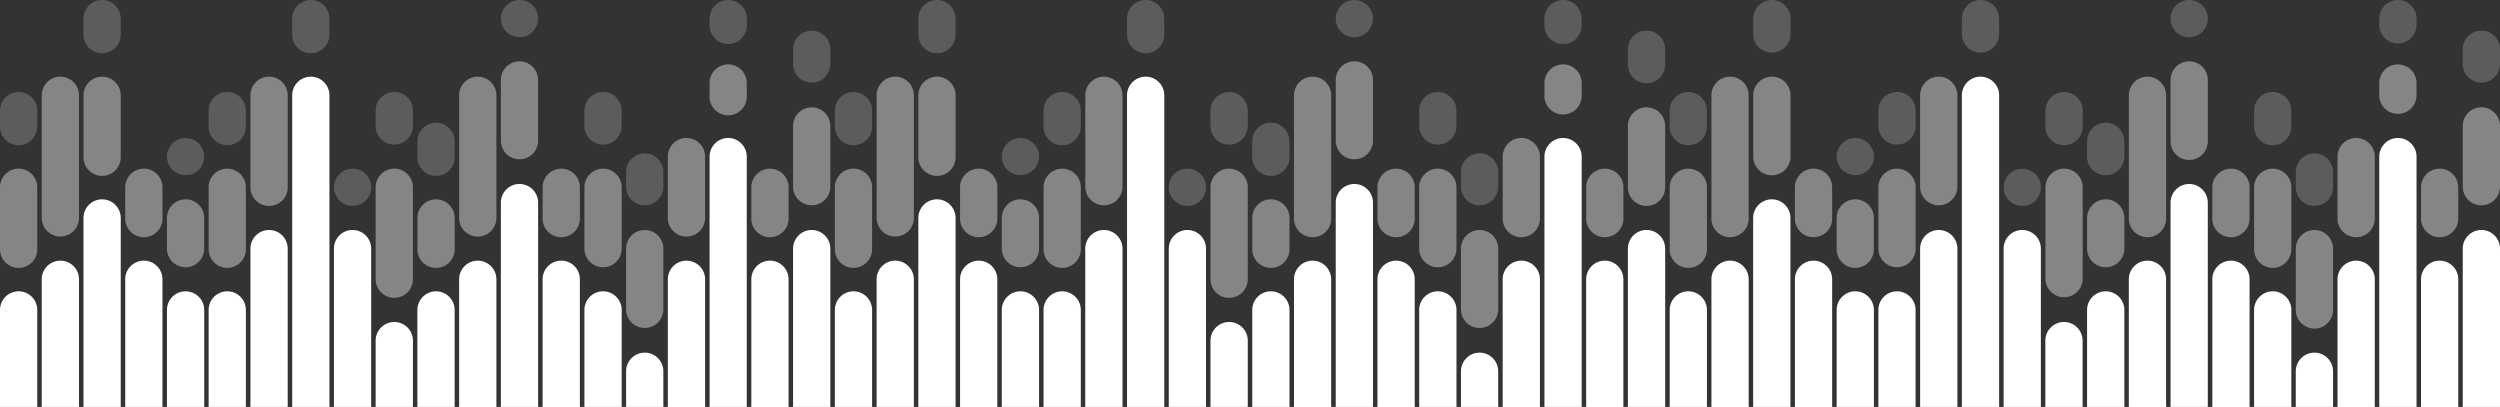 <svg xmlns="http://www.w3.org/2000/svg" viewBox="0 0 1155 188" preserveAspectRatio="xMidYMin slice" fill="white"><rect x="0" y="0" width="1155" height="188" fill="#333333" stroke="none"/><defs><style>.a{opacity:.4}.b{opacity:.2}</style></defs><path d="M8.61 134.59A8.62 8.62 0 0 0 0 143.2V188h17.21v-44.8a8.61 8.61 0 0 0-8.6-8.61z"></path><path d="M8.61 77.92A8.62 8.62 0 0 0 0 86.53v28.33a8.61 8.61 0 1 0 17.21 0V86.53a8.61 8.61 0 0 0-8.6-8.61z" class="a"></path><path d="M8.61 42.5A8.62 8.62 0 0 0 0 51.11v7.08a8.61 8.61 0 1 0 17.21 0v-7.08a8.61 8.61 0 0 0-8.6-8.61z" class="b"></path><path d="M27.89 120.42a8.62 8.62 0 0 0-8.61 8.58v59H36.5v-59a8.62 8.62 0 0 0-8.61-8.58z"></path><path d="M27.89 35.42A8.61 8.61 0 0 0 19.28 44v56.67a8.61 8.61 0 1 0 17.22 0V44a8.61 8.61 0 0 0-8.61-8.58z" class="a"></path><path d="M47.17 92.09a8.61 8.61 0 0 0-8.6 8.6V188h17.21v-87.31a8.61 8.61 0 0 0-8.61-8.6z"></path><path d="M47.17 35.42a8.61 8.61 0 0 0-8.6 8.6v28.34a8.61 8.61 0 1 0 17.21 0V44a8.61 8.61 0 0 0-8.61-8.58z" class="a"></path><path d="M47.17 0a8.61 8.61 0 0 0-8.6 8.61v7.08a8.61 8.61 0 1 0 17.21 0V8.61A8.62 8.62 0 0 0 47.17 0z" class="b"></path><path d="M66.46 120.42a8.62 8.62 0 0 0-8.61 8.58v59h17.21v-59a8.61 8.61 0 0 0-8.6-8.58z"></path><path d="M66.46 77.92a8.62 8.62 0 0 0-8.61 8.61v14.16a8.61 8.61 0 1 0 17.21 0V86.53a8.61 8.61 0 0 0-8.6-8.61z" class="a"></path><path d="M85.74 134.59a8.62 8.62 0 0 0-8.61 8.61V188h17.22v-44.8a8.62 8.62 0 0 0-8.61-8.61z"></path><path d="M85.74 92.09a8.62 8.62 0 0 0-8.61 8.6v14.17a8.61 8.61 0 0 0 17.22 0v-14.17a8.61 8.61 0 0 0-8.61-8.6z" class="a"></path><path d="M93.69 69.08a8 8 0 0 0-.79-1.5 9 9 0 0 0-1.07-1.31 9.7 9.7 0 0 0-1.31-1.07 9.59 9.59 0 0 0-1.52-.8 8 8 0 0 0-1.58-.47 8.4 8.4 0 0 0-3.35 0 8.89 8.89 0 0 0-1.67.5 10 10 0 0 0-1.4.77 9 9 0 0 0-1.3 1.07 8.39 8.39 0 0 0-1.07 1.31 8.12 8.12 0 0 0-.82 1.42 8.38 8.38 0 0 0-.51 1.66 8.21 8.21 0 0 0-.17 1.66 8.63 8.63 0 0 0 2.53 6.08 9.57 9.57 0 0 0 1.25 1h.06a8.1 8.1 0 0 0 1.44.77 7.79 7.79 0 0 0 1.61.5 8.12 8.12 0 0 0 1.73.18 7.45 7.45 0 0 0 1.64-.17 7.29 7.29 0 0 0 1.61-.37 8.67 8.67 0 0 0 1.56-.82 10.46 10.46 0 0 0 1.26-1 8.68 8.68 0 0 0 2.52-6.08 9.51 9.51 0 0 0-.17-1.73 9.1 9.1 0 0 0-.48-1.6z" class="b"></path><path d="M105 134.59a8.62 8.62 0 0 0-8.61 8.61V188h17.21v-44.8a8.61 8.61 0 0 0-8.6-8.61z"></path><path d="M105 77.92a8.62 8.62 0 0 0-8.61 8.61v28.33a8.61 8.61 0 1 0 17.21 0V86.53a8.61 8.61 0 0 0-8.6-8.61z" class="a"></path><path d="M105 42.5a8.62 8.62 0 0 0-8.61 8.61v7.08a8.61 8.61 0 1 0 17.21 0v-7.08a8.61 8.61 0 0 0-8.6-8.61z" class="b"></path><path d="M124.31 106.25a8.62 8.62 0 0 0-8.61 8.61V188h17.22v-73.14a8.62 8.62 0 0 0-8.61-8.61z"></path><path d="M124.31 35.42A8.61 8.61 0 0 0 115.7 44v42.53a8.61 8.61 0 0 0 17.22 0V44a8.61 8.61 0 0 0-8.61-8.58z" class="a"></path><path d="M143.59 35.42A8.61 8.61 0 0 0 135 44v144h17.2V44a8.61 8.61 0 0 0-8.61-8.58z"></path><path d="M143.59 0A8.61 8.61 0 0 0 135 8.61v7.08a8.61 8.61 0 1 0 17.21 0V8.61A8.62 8.62 0 0 0 143.59 0z" class="b"></path><path d="M162.88 106.25a8.62 8.62 0 0 0-8.61 8.61V188h17.21v-73.14a8.62 8.62 0 0 0-8.6-8.61z"></path><path d="M162.87 95.14a9.7 9.7 0 0 0 1.74-.18 8.38 8.38 0 0 0 1.53-.48 7.86 7.86 0 0 0 1.51-.8 7.72 7.72 0 0 0 1.35-1.07 8.65 8.65 0 0 0 2.52-6.08 8.81 8.81 0 0 0-.17-1.73 8.61 8.61 0 0 0-.5-1.61 8.83 8.83 0 0 0-.77-1.44 8.1 8.1 0 0 0-1.08-1.31 8.64 8.64 0 0 0-7.73-2.35 9.19 9.19 0 0 0-1.68.5 8.76 8.76 0 0 0-1.41.76 8.57 8.57 0 0 0-2.41 2.39 8.58 8.58 0 0 0-.79 1.48 7.4 7.4 0 0 0-.49 1.58 8.12 8.12 0 0 0-.18 1.73 8.64 8.64 0 0 0 8.6 8.61z" class="b"></path><path d="M182.16 148.76a8.62 8.62 0 0 0-8.61 8.6V188h17.22v-30.64a8.61 8.61 0 0 0-8.61-8.6z"></path><path d="M182.16 77.92a8.62 8.62 0 0 0-8.61 8.61V129a8.61 8.61 0 0 0 17.22 0V86.53a8.62 8.62 0 0 0-8.61-8.61z" class="a"></path><path d="M182.16 42.5a8.62 8.62 0 0 0-8.61 8.61v7.08a8.61 8.61 0 0 0 17.22 0v-7.08a8.62 8.62 0 0 0-8.61-8.61z" class="b"></path><path d="M201.45 134.59a8.62 8.62 0 0 0-8.61 8.61V188h17.21v-44.8a8.61 8.61 0 0 0-8.6-8.61z"></path><path d="M201.45 92.09a8.61 8.61 0 0 0-8.61 8.6v14.17a8.61 8.61 0 1 0 17.21 0v-14.17a8.61 8.61 0 0 0-8.6-8.6z" class="a"></path><path d="M201.45 56.67a8.62 8.62 0 0 0-8.61 8.61v7.08a8.61 8.61 0 1 0 17.21 0v-7.08a8.61 8.61 0 0 0-8.6-8.61z" class="b"></path><path d="M220.73 120.42a8.62 8.62 0 0 0-8.61 8.61v59h17.22V129a8.62 8.62 0 0 0-8.61-8.58z"></path><path d="M220.73 35.42a8.61 8.61 0 0 0-8.61 8.6v56.67a8.61 8.61 0 0 0 17.22 0V44a8.61 8.61 0 0 0-8.61-8.58z" class="a"></path><path d="M240 85a8.61 8.61 0 0 0-8.6 8.61V188h17.21V93.61A8.62 8.62 0 0 0 240 85z"></path><path d="M240 28.33a8.62 8.62 0 0 0-8.6 8.61v28.34a8.61 8.61 0 0 0 17.21 0V36.94a8.62 8.62 0 0 0-8.61-8.61z" class="a"></path><path d="M232.05 11.88a9 9 0 0 0 .75 1.42 7.61 7.61 0 0 0 1.11 1.34 8.38 8.38 0 0 0 1.3 1.08 7.75 7.75 0 0 0 1.45.76 7.41 7.41 0 0 0 1.68.52 9.14 9.14 0 0 0 1.64.17 9 9 0 0 0 1.66-.17 7.82 7.82 0 0 0 1.63-.5 8 8 0 0 0 1.55-.82 10.26 10.26 0 0 0 1.26-1 8.7 8.7 0 0 0 2.51-6.08 7.63 7.63 0 0 0-.14-1.6 7.9 7.9 0 0 0-.45-1.69 8 8 0 0 0-.79-1.48 8.55 8.55 0 0 0-1.06-1.31 8.22 8.22 0 0 0-1.32-1.07 8 8 0 0 0-1.52-.8 8.65 8.65 0 0 0-1.61-.48 8.84 8.84 0 0 0-5 .5 9.49 9.49 0 0 0-1.4.75 8.7 8.7 0 0 0-2.43 2.41 8.63 8.63 0 0 0-1.26 3.05 8.44 8.44 0 0 0 0 3.37 8.81 8.81 0 0 0 .44 1.63z" class="b"></path><path d="M259.3 120.42a8.62 8.62 0 0 0-8.61 8.61v59h17.21V129a8.61 8.61 0 0 0-8.6-8.58z"></path><path d="M259.3 77.92a8.62 8.62 0 0 0-8.61 8.61v14.16a8.61 8.61 0 1 0 17.21 0V86.53a8.61 8.61 0 0 0-8.6-8.61z" class="a"></path><path d="M278.58 134.59a8.62 8.62 0 0 0-8.58 8.61V188h17.22v-44.8a8.62 8.62 0 0 0-8.64-8.61z"></path><path d="M278.58 77.92a8.62 8.62 0 0 0-8.58 8.61v28.33a8.61 8.61 0 0 0 17.22 0V86.53a8.62 8.62 0 0 0-8.64-8.61z" class="a"></path><path d="M278.58 42.5a8.62 8.62 0 0 0-8.58 8.61v7.08a8.61 8.61 0 0 0 17.22 0v-7.08a8.62 8.62 0 0 0-8.64-8.61z" class="b"></path><path d="M297.87 162.92a8.62 8.62 0 0 0-8.61 8.61V188h17.21v-16.47a8.62 8.62 0 0 0-8.6-8.61z"></path><path d="M297.87 106.25a8.62 8.62 0 0 0-8.61 8.61v28.34a8.61 8.61 0 0 0 17.21 0v-28.34a8.62 8.62 0 0 0-8.6-8.61z" class="a"></path><path d="M297.87 70.84a8.61 8.61 0 0 0-8.61 8.6v7.09a8.61 8.61 0 0 0 17.21 0v-7.09a8.61 8.61 0 0 0-8.6-8.6z" class="b"></path><path d="M317.15 120.42a8.62 8.62 0 0 0-8.61 8.61v59h17.22V129a8.62 8.62 0 0 0-8.61-8.58z"></path><path d="M317.15 63.75a8.62 8.62 0 0 0-8.61 8.61v28.33a8.61 8.61 0 0 0 17.22 0V72.36a8.62 8.62 0 0 0-8.61-8.61z" class="a"></path><path d="M336.43 63.75a8.61 8.61 0 0 0-8.6 8.61V188H345V72.36a8.62 8.62 0 0 0-8.57-8.61z"></path><path d="M336.43 29.75a8.61 8.61 0 0 0-8.6 8.61V44A8.61 8.61 0 1 0 345 44v-5.64a8.62 8.62 0 0 0-8.57-8.61z" class="a"></path><path d="M336.43 0a8.61 8.61 0 0 0-8.6 8.61v2.83a8.61 8.61 0 1 0 17.21 0V8.61A8.62 8.62 0 0 0 336.43 0z" class="b"></path><path d="M355.72 120.42a8.62 8.62 0 0 0-8.61 8.61v59h17.21V129a8.61 8.61 0 0 0-8.6-8.58z"></path><path d="M355.72 77.92a8.62 8.62 0 0 0-8.61 8.61v14.16a8.61 8.61 0 1 0 17.21 0V86.53a8.61 8.61 0 0 0-8.6-8.61z" class="a"></path><path d="M375 106.25a8.62 8.62 0 0 0-8.6 8.61V188h17.21v-73.14a8.62 8.62 0 0 0-8.61-8.61z"></path><path d="M375 49.58a8.62 8.62 0 0 0-8.6 8.61v28.34a8.61 8.61 0 0 0 17.21 0V58.19a8.62 8.62 0 0 0-8.61-8.61z" class="a"></path><path d="M375 14.17a8.61 8.61 0 0 0-8.6 8.6v7.09a8.61 8.61 0 0 0 17.21 0v-7.09a8.61 8.61 0 0 0-8.61-8.6z" class="b"></path><path d="M394.31 134.59a8.62 8.62 0 0 0-8.61 8.61V188h17.21v-44.8a8.61 8.61 0 0 0-8.6-8.61z"></path><path d="M394.31 77.92a8.62 8.62 0 0 0-8.61 8.61v28.33a8.61 8.61 0 1 0 17.21 0V86.53a8.61 8.61 0 0 0-8.6-8.61z" class="a"></path><path d="M394.31 42.5a8.62 8.62 0 0 0-8.61 8.61v7.08a8.61 8.61 0 1 0 17.21 0v-7.08a8.61 8.61 0 0 0-8.6-8.61z" class="b"></path><path d="M413.59 120.42A8.62 8.62 0 0 0 405 129v59h17.2v-59a8.62 8.62 0 0 0-8.61-8.58z"></path><path d="M413.59 35.42A8.61 8.61 0 0 0 405 44v56.67a8.61 8.61 0 0 0 17.22 0V44a8.62 8.62 0 0 0-8.63-8.58z" class="a"></path><path d="M432.87 92.09a8.61 8.61 0 0 0-8.6 8.6V188h17.21v-87.31a8.61 8.61 0 0 0-8.61-8.6z"></path><path d="M432.87 35.42a8.61 8.61 0 0 0-8.6 8.6v28.34a8.61 8.61 0 1 0 17.21 0V44a8.61 8.61 0 0 0-8.61-8.58z" class="a"></path><path d="M432.87 0a8.61 8.61 0 0 0-8.6 8.61v7.08a8.61 8.61 0 1 0 17.21 0V8.61A8.62 8.62 0 0 0 432.87 0z" class="b"></path><path d="M452.16 120.42a8.62 8.62 0 0 0-8.61 8.61v59h17.21V129a8.61 8.61 0 0 0-8.6-8.58z"></path><path d="M452.16 77.92a8.62 8.62 0 0 0-8.61 8.61v14.16a8.61 8.61 0 1 0 17.21 0V86.53a8.61 8.61 0 0 0-8.6-8.61z" class="a"></path><path d="M471.44 134.59a8.62 8.62 0 0 0-8.61 8.61V188h17.22v-44.8a8.62 8.62 0 0 0-8.61-8.61z"></path><path d="M471.44 92.09a8.61 8.61 0 0 0-8.61 8.6v14.17a8.61 8.61 0 1 0 17.22 0v-14.17a8.61 8.61 0 0 0-8.61-8.6z" class="a"></path><path d="M479.39 69.08a8.66 8.66 0 0 0-.79-1.5 8.43 8.43 0 0 0-2.38-2.38 9.59 9.59 0 0 0-1.51-.8 8 8 0 0 0-1.58-.47 8.4 8.4 0 0 0-3.35 0 8.89 8.89 0 0 0-1.67.5 10 10 0 0 0-1.45.78 8.43 8.43 0 0 0-2.38 2.38 8 8 0 0 0-.77 1.46 8.59 8.59 0 0 0-.51 1.65 9 9 0 0 0-.16 1.66 8.65 8.65 0 0 0 2.53 6.08 9.57 9.57 0 0 0 1.25 1h.06a8.75 8.75 0 0 0 3.05 1.27 8.12 8.12 0 0 0 1.73.18 7.45 7.45 0 0 0 1.64-.17 7.29 7.29 0 0 0 1.62-.49 8.67 8.67 0 0 0 1.56-.82 10.46 10.46 0 0 0 1.26-1 8.56 8.56 0 0 0 2.34-7.81 8.29 8.29 0 0 0-.49-1.52z" class="b"></path><path d="M490.72 134.59a8.61 8.61 0 0 0-8.6 8.61V188h17.21v-44.8a8.62 8.62 0 0 0-8.61-8.61z"></path><path d="M490.72 77.92a8.61 8.61 0 0 0-8.6 8.61v28.33a8.61 8.61 0 1 0 17.21 0V86.53a8.62 8.62 0 0 0-8.61-8.61z" class="a"></path><path d="M490.72 42.5a8.61 8.61 0 0 0-8.6 8.61v7.08a8.61 8.61 0 1 0 17.21 0v-7.08a8.62 8.62 0 0 0-8.61-8.61z" class="b"></path><path d="M510 106.25a8.62 8.62 0 0 0-8.61 8.61V188h17.21v-73.14a8.62 8.62 0 0 0-8.6-8.61z"></path><path d="M510 35.42a8.61 8.61 0 0 0-8.6 8.58v42.53a8.61 8.61 0 0 0 17.21 0V44a8.61 8.61 0 0 0-8.61-8.58z" class="a"></path><path d="M529.29 35.42a8.61 8.61 0 0 0-8.6 8.6V188h17.21V44a8.61 8.61 0 0 0-8.61-8.58z"></path><path d="M529.29 0a8.61 8.61 0 0 0-8.6 8.61v7.08a8.61 8.61 0 1 0 17.21 0V8.61A8.62 8.62 0 0 0 529.29 0z" class="b"></path><path d="M548.58 106.25a8.62 8.62 0 0 0-8.61 8.61V188h17.21v-73.14a8.62 8.62 0 0 0-8.6-8.61z"></path><path d="M548.57 95.14a9.7 9.7 0 0 0 1.74-.18 8.64 8.64 0 0 0 1.53-.48 7.86 7.86 0 0 0 1.51-.8 8.14 8.14 0 0 0 1.31-1.07 8.58 8.58 0 0 0 1.85-9.42 10.2 10.2 0 0 0-.77-1.44 8.1 8.1 0 0 0-1.08-1.31 8.65 8.65 0 0 0-7.73-2.35 9 9 0 0 0-1.68.5 8.76 8.76 0 0 0-1.41.76 7.59 7.59 0 0 0-1.35 1.09 8.35 8.35 0 0 0-1.06 1.3 8.58 8.58 0 0 0-.79 1.48 7.4 7.4 0 0 0-.49 1.58 8 8 0 0 0-.18 1.73 8.62 8.62 0 0 0 8.6 8.61z" class="b"></path><path d="M567.86 148.76a8.61 8.61 0 0 0-8.61 8.6V188h17.22v-30.64a8.61 8.61 0 0 0-8.61-8.6z"></path><path d="M567.86 77.92a8.62 8.62 0 0 0-8.61 8.61V129a8.61 8.61 0 0 0 17.22 0V86.53a8.62 8.62 0 0 0-8.61-8.61z" class="a"></path><path d="M567.86 42.5a8.62 8.62 0 0 0-8.61 8.61v7.08a8.61 8.61 0 1 0 17.22 0v-7.08a8.62 8.62 0 0 0-8.61-8.61z" class="b"></path><path d="M587.14 134.59a8.61 8.61 0 0 0-8.6 8.61V188h17.21v-44.8a8.62 8.62 0 0 0-8.61-8.61z"></path><path d="M587.14 92.09a8.61 8.61 0 0 0-8.6 8.6v14.17a8.61 8.61 0 1 0 17.21 0v-14.17a8.61 8.61 0 0 0-8.61-8.6z" class="a"></path><path d="M587.14 56.67a8.61 8.61 0 0 0-8.6 8.61v7.08a8.61 8.61 0 1 0 17.21 0v-7.08a8.62 8.62 0 0 0-8.61-8.61z" class="b"></path><path d="M606.43 120.42a8.62 8.62 0 0 0-8.61 8.61v59H615V129a8.61 8.61 0 0 0-8.57-8.58z"></path><path d="M606.43 35.42a8.61 8.61 0 0 0-8.61 8.6v56.67a8.61 8.61 0 1 0 17.21 0V44a8.61 8.61 0 0 0-8.6-8.58z" class="a"></path><path d="M625.71 85a8.61 8.61 0 0 0-8.6 8.61V188h17.21V93.61a8.62 8.62 0 0 0-8.61-8.61z"></path><path d="M625.71 28.33a8.62 8.62 0 0 0-8.6 8.61v28.34a8.61 8.61 0 0 0 17.21 0V36.94a8.62 8.62 0 0 0-8.61-8.61z" class="a"></path><path d="M617.75 11.87v.06a9 9 0 0 0 .76 1.42 7.61 7.61 0 0 0 1.11 1.34 8 8 0 0 0 2.74 1.84 7.65 7.65 0 0 0 1.69.52 8.09 8.09 0 0 0 3.3 0 7.56 7.56 0 0 0 1.62-.5 7.79 7.79 0 0 0 1.56-.82 9.44 9.44 0 0 0 1.25-1 8.67 8.67 0 0 0 2.52-6.08 7.63 7.63 0 0 0-.15-1.65 8.08 8.08 0 0 0-.49-1.64 8.63 8.63 0 0 0-.79-1.48 8.55 8.55 0 0 0-1.06-1.31 8.69 8.69 0 0 0-1.32-1.07A8 8 0 0 0 629 .65a8.65 8.65 0 0 0-1.6-.48 8.84 8.84 0 0 0-5 .5 8.63 8.63 0 0 0-1.4.76 7.45 7.45 0 0 0-1.31 1.05 7.88 7.88 0 0 0-1.12 1.35 8.66 8.66 0 0 0-.8 1.52 7.78 7.78 0 0 0-.46 1.53 8 8 0 0 0 0 3.37 8.72 8.72 0 0 0 .44 1.62z" class="b"></path><path d="M645 120.42a8.62 8.62 0 0 0-8.61 8.61v59h17.21V129a8.61 8.61 0 0 0-8.6-8.58z"></path><path d="M645 77.92a8.62 8.62 0 0 0-8.61 8.61v14.16a8.61 8.61 0 1 0 17.21 0V86.53a8.61 8.61 0 0 0-8.6-8.61z" class="a"></path><path d="M664.28 134.59a8.62 8.62 0 0 0-8.61 8.61V188h17.22v-44.8a8.62 8.62 0 0 0-8.61-8.61z"></path><path d="M664.28 77.92a8.62 8.62 0 0 0-8.61 8.61v28.33a8.61 8.61 0 0 0 17.22 0V86.53a8.62 8.62 0 0 0-8.61-8.61z" class="a"></path><path d="M664.28 42.5a8.62 8.62 0 0 0-8.61 8.61v7.08a8.61 8.61 0 0 0 17.22 0v-7.08a8.62 8.62 0 0 0-8.61-8.61z" class="b"></path><path d="M683.56 162.92a8.62 8.62 0 0 0-8.6 8.61V188h17.21v-16.47a8.62 8.62 0 0 0-8.61-8.61z"></path><path d="M683.56 106.25a8.62 8.62 0 0 0-8.6 8.61v28.34a8.61 8.61 0 0 0 17.21 0v-28.34a8.62 8.62 0 0 0-8.61-8.61z" class="a"></path><path d="M683.56 70.84a8.61 8.61 0 0 0-8.6 8.6v7.09a8.61 8.61 0 0 0 17.21 0v-7.09a8.61 8.61 0 0 0-8.61-8.6z" class="b"></path><path d="M702.85 120.42a8.62 8.62 0 0 0-8.61 8.61v59h17.21V129a8.61 8.61 0 0 0-8.6-8.58z"></path><path d="M702.85 63.75a8.62 8.62 0 0 0-8.61 8.61v28.33a8.61 8.61 0 1 0 17.21 0V72.36a8.61 8.61 0 0 0-8.6-8.61z" class="a"></path><path d="M722.13 63.75a8.61 8.61 0 0 0-8.6 8.61V188h17.21V72.36a8.62 8.62 0 0 0-8.61-8.61z"></path><path d="M722.13 29.75a8.61 8.61 0 0 0-8.6 8.61V44a8.61 8.61 0 1 0 17.21 0v-5.64a8.62 8.62 0 0 0-8.61-8.61z" class="a"></path><path d="M722.13 0a8.61 8.61 0 0 0-8.6 8.61v2.83a8.61 8.61 0 1 0 17.21 0V8.61A8.62 8.62 0 0 0 722.13 0z" class="b"></path><path d="M741.42 120.42a8.62 8.62 0 0 0-8.61 8.61v59H750V129a8.61 8.61 0 0 0-8.58-8.58z"></path><path d="M741.42 77.92a8.62 8.62 0 0 0-8.61 8.61v14.16a8.61 8.61 0 1 0 17.21 0V86.53a8.61 8.61 0 0 0-8.6-8.61z" class="a"></path><path d="M760.7 106.25a8.62 8.62 0 0 0-8.61 8.61V188h17.22v-73.14a8.62 8.62 0 0 0-8.61-8.61z"></path><path d="M760.7 49.58a8.62 8.62 0 0 0-8.61 8.61v28.34a8.61 8.61 0 0 0 17.22 0V58.19a8.62 8.62 0 0 0-8.61-8.61z" class="a"></path><path d="M760.7 14.17a8.61 8.61 0 0 0-8.61 8.6v7.09a8.61 8.61 0 0 0 17.22 0v-7.09a8.61 8.61 0 0 0-8.61-8.6z" class="b"></path><path d="M780 134.59a8.61 8.61 0 0 0-8.6 8.61V188h17.21v-44.8a8.62 8.62 0 0 0-8.61-8.61z"></path><path d="M780 77.92a8.61 8.61 0 0 0-8.6 8.61v28.33a8.61 8.61 0 1 0 17.21 0V86.53a8.62 8.62 0 0 0-8.61-8.61z" class="a"></path><path d="M780 42.5a8.61 8.61 0 0 0-8.6 8.61v7.08a8.61 8.61 0 1 0 17.21 0v-7.08A8.62 8.62 0 0 0 780 42.5z" class="b"></path><path d="M799.29 120.42a8.62 8.62 0 0 0-8.61 8.61v59h17.21V129a8.61 8.61 0 0 0-8.6-8.58z"></path><path d="M799.29 35.42a8.61 8.61 0 0 0-8.61 8.6v56.67a8.61 8.61 0 1 0 17.21 0V44a8.61 8.61 0 0 0-8.6-8.58z" class="a"></path><path d="M818.57 92.09a8.61 8.61 0 0 0-8.61 8.6V188h17.22v-87.31a8.62 8.62 0 0 0-8.61-8.6z"></path><path d="M818.57 35.42A8.61 8.61 0 0 0 810 44v28.36a8.61 8.61 0 1 0 17.22 0V44a8.62 8.62 0 0 0-8.65-8.58z" class="a"></path><path d="M818.57 0A8.62 8.62 0 0 0 810 8.61v7.08a8.61 8.61 0 1 0 17.22 0V8.61A8.62 8.62 0 0 0 818.57 0z" class="b"></path><path d="M837.85 120.42a8.61 8.61 0 0 0-8.6 8.61v59h17.21V129a8.62 8.62 0 0 0-8.61-8.58z"></path><path d="M837.85 77.92a8.61 8.61 0 0 0-8.6 8.61v14.16a8.61 8.61 0 1 0 17.21 0V86.53a8.62 8.62 0 0 0-8.61-8.61z" class="a"></path><path d="M857.14 134.59a8.62 8.62 0 0 0-8.61 8.61V188h17.21v-44.8a8.61 8.61 0 0 0-8.6-8.61z"></path><path d="M857.14 92.09a8.61 8.61 0 0 0-8.61 8.6v14.17a8.61 8.61 0 1 0 17.21 0v-14.17a8.61 8.61 0 0 0-8.6-8.6z" class="a"></path><path d="M865.09 69.08a8.09 8.09 0 0 0-.8-1.5 8.39 8.39 0 0 0-1.07-1.31 8.6 8.6 0 0 0-1.31-1.07 9 9 0 0 0-1.5-.8 8.1 8.1 0 0 0-1.59-.47 8.35 8.35 0 0 0-3.34 0 8.67 8.67 0 0 0-1.67.5 10 10 0 0 0-1.45.78 8.6 8.6 0 0 0-1.31 1.07 8.39 8.39 0 0 0-1.05 1.3 7.71 7.71 0 0 0-.77 1.46 8.59 8.59 0 0 0-.52 1.66 9 9 0 0 0-.16 1.66 8.67 8.67 0 0 0 2.52 6.08 9.07 9.07 0 0 0 1.26 1h.06a8.64 8.64 0 0 0 1.43.76 7.87 7.87 0 0 0 1.62.5 8 8 0 0 0 1.72.18 7.54 7.54 0 0 0 1.65-.17 7.45 7.45 0 0 0 1.62-.49 8.67 8.67 0 0 0 1.56-.82 10.33 10.33 0 0 0 1.25-1 8.65 8.65 0 0 0 2.53-6.08 8.56 8.56 0 0 0-.66-3.28z" class="b"></path><path d="M876.42 134.59a8.62 8.62 0 0 0-8.61 8.61V188H885v-44.8a8.62 8.62 0 0 0-8.58-8.61z"></path><path d="M876.42 77.92a8.62 8.62 0 0 0-8.61 8.61v28.33a8.61 8.61 0 1 0 17.22 0V86.53a8.62 8.62 0 0 0-8.61-8.61z" class="a"></path><path d="M876.42 42.5a8.62 8.62 0 0 0-8.61 8.61v7.08a8.61 8.61 0 1 0 17.22 0v-7.08a8.62 8.62 0 0 0-8.61-8.61z" class="b"></path><path d="M895.71 106.25a8.62 8.62 0 0 0-8.61 8.61V188h17.21v-73.14a8.62 8.62 0 0 0-8.6-8.61z"></path><path d="M895.71 35.42A8.61 8.61 0 0 0 887.1 44v42.53a8.61 8.61 0 0 0 17.21 0V44a8.61 8.61 0 0 0-8.6-8.58z" class="a"></path><path d="M915 35.42a8.61 8.61 0 0 0-8.61 8.6V188h17.21V44a8.62 8.62 0 0 0-8.6-8.58z"></path><path d="M915 0a8.62 8.62 0 0 0-8.61 8.61v7.08a8.61 8.61 0 0 0 17.22 0V8.61A8.62 8.62 0 0 0 915 0z" class="b"></path><path d="M934.27 106.25a8.62 8.62 0 0 0-8.6 8.61V188h17.21v-73.14a8.62 8.62 0 0 0-8.61-8.61z"></path><path d="M934.27 95.14A9.68 9.68 0 0 0 936 95a8.76 8.76 0 0 0 1.54-.48 7.86 7.86 0 0 0 1.51-.8 8.14 8.14 0 0 0 1.31-1.07 8.65 8.65 0 0 0 2.52-6.08 8.44 8.44 0 0 0-.67-3.34 9.29 9.29 0 0 0-.78-1.44 7.55 7.55 0 0 0-1.07-1.31 8.65 8.65 0 0 0-7.74-2.35 9.11 9.11 0 0 0-1.67.5 8.35 8.35 0 0 0-1.41.76 7.59 7.59 0 0 0-1.35 1.09 7.73 7.73 0 0 0-1.06 1.3 8 8 0 0 0-.8 1.48 7.67 7.67 0 0 0-.48 1.58 7.46 7.46 0 0 0-.19 1.73 8.64 8.64 0 0 0 8.61 8.61z" class="b"></path><path d="M953.56 148.76a8.61 8.61 0 0 0-8.61 8.6V188h17.21v-30.64a8.61 8.61 0 0 0-8.6-8.6z"></path><path d="M953.56 77.92a8.62 8.62 0 0 0-8.56 8.61V129a8.61 8.61 0 0 0 17.21 0V86.53a8.61 8.61 0 0 0-8.65-8.61z" class="a"></path><path d="M953.56 42.5a8.62 8.62 0 0 0-8.56 8.61v7.08a8.61 8.61 0 1 0 17.21 0v-7.08a8.61 8.61 0 0 0-8.65-8.61z" class="b"></path><path d="M972.84 134.59a8.62 8.62 0 0 0-8.61 8.61V188h17.22v-44.8a8.62 8.62 0 0 0-8.61-8.61z"></path><path d="M972.84 92.09a8.62 8.62 0 0 0-8.61 8.6v14.17a8.61 8.61 0 1 0 17.22 0v-14.17a8.61 8.61 0 0 0-8.61-8.6z" class="a"></path><path d="M972.84 56.67a8.62 8.62 0 0 0-8.61 8.61v7.08a8.61 8.61 0 1 0 17.22 0v-7.08a8.62 8.62 0 0 0-8.61-8.61z" class="b"></path><path d="M992.13 120.42a8.62 8.62 0 0 0-8.61 8.61v59h17.21V129a8.61 8.61 0 0 0-8.6-8.58z"></path><path d="M992.13 35.42a8.61 8.61 0 0 0-8.61 8.6v56.67a8.61 8.61 0 1 0 17.21 0V44a8.61 8.61 0 0 0-8.6-8.58z" class="a"></path><path d="M1011.41 85a8.62 8.62 0 0 0-8.61 8.61V188h17.2V93.61a8.62 8.62 0 0 0-8.59-8.61z"></path><path d="M1011.41 28.33a8.62 8.62 0 0 0-8.61 8.61v28.34a8.61 8.61 0 0 0 17.22 0V36.94a8.62 8.62 0 0 0-8.61-8.61z" class="a"></path><path d="M1003.45 11.87v.06a8.21 8.21 0 0 0 .76 1.42 7.56 7.56 0 0 0 1.1 1.34 8.87 8.87 0 0 0 1.3 1.08 8.42 8.42 0 0 0 1.45.76 7.49 7.49 0 0 0 1.69.52 8.09 8.09 0 0 0 3.3 0 7.56 7.56 0 0 0 1.62-.5 7.46 7.46 0 0 0 1.55-.82 9 9 0 0 0 1.26-1 8.67 8.67 0 0 0 2.52-6.12 8.31 8.31 0 0 0-.17-1.66 8.16 8.16 0 0 0-.5-1.64 8 8 0 0 0-.78-1.48 8.43 8.43 0 0 0-2.38-2.38 8.32 8.32 0 0 0-1.52-.8 8.45 8.45 0 0 0-4.92-.48 8.5 8.5 0 0 0-1.67.5 9.21 9.21 0 0 0-1.41.76 7.76 7.76 0 0 0-1.3 1.05 7.45 7.45 0 0 0-1.12 1.35 9.4 9.4 0 0 0-.81 1.52 8.29 8.29 0 0 0-.46 1.53 8.12 8.12 0 0 0-.18 1.73 7.45 7.45 0 0 0 .17 1.64 8.5 8.5 0 0 0 .5 1.62z" class="b"></path><path d="M1030.69 120.42a8.61 8.61 0 0 0-8.6 8.61v59h17.21V129a8.62 8.62 0 0 0-8.61-8.58z"></path><path d="M1030.69 77.92a8.61 8.61 0 0 0-8.6 8.61v14.16a8.61 8.61 0 1 0 17.21 0V86.53a8.62 8.62 0 0 0-8.61-8.61z" class="a"></path><path d="M1050 134.59a8.62 8.62 0 0 0-8.61 8.61V188h17.21v-44.8a8.61 8.61 0 0 0-8.6-8.61z"></path><path d="M1050 77.92a8.62 8.62 0 0 0-8.61 8.61v28.33a8.61 8.61 0 1 0 17.21 0V86.53a8.61 8.61 0 0 0-8.6-8.61z" class="a"></path><path d="M1050 42.5a8.62 8.62 0 0 0-8.61 8.61v7.08a8.61 8.61 0 1 0 17.21 0v-7.08a8.61 8.61 0 0 0-8.6-8.61z" class="b"></path><path d="M1069.26 162.92a8.63 8.63 0 0 0-8.61 8.61V188h17.22v-16.47a8.62 8.62 0 0 0-8.61-8.61z"></path><path d="M1069.26 106.25a8.63 8.63 0 0 0-8.61 8.61v28.34a8.61 8.61 0 0 0 17.22 0v-28.34a8.62 8.62 0 0 0-8.61-8.61z" class="a"></path><path d="M1069.26 70.84a8.62 8.62 0 0 0-8.61 8.6v7.09a8.61 8.61 0 0 0 17.22 0v-7.09a8.61 8.61 0 0 0-8.61-8.6z" class="b"></path><path d="M1088.54 120.42a8.61 8.61 0 0 0-8.6 8.61v59h17.21V129a8.62 8.62 0 0 0-8.61-8.58z"></path><path d="M1088.54 63.75a8.61 8.61 0 0 0-8.6 8.61v28.33a8.61 8.61 0 1 0 17.21 0V72.36a8.62 8.62 0 0 0-8.61-8.61z" class="a"></path><path d="M1107.83 63.75a8.62 8.62 0 0 0-8.61 8.61V188h17.22V72.36a8.62 8.62 0 0 0-8.61-8.61z"></path><path d="M1107.83 29.75a8.62 8.62 0 0 0-8.61 8.61V44a8.61 8.61 0 0 0 17.22 0v-5.64a8.62 8.62 0 0 0-8.61-8.61z" class="a"></path><path d="M1107.83 0a8.62 8.62 0 0 0-8.61 8.61v2.83a8.61 8.61 0 0 0 17.22 0V8.61a8.62 8.62 0 0 0-8.61-8.61z" class="b"></path><path d="M1127.11 120.42a8.61 8.61 0 0 0-8.6 8.61v59h17.21V129a8.62 8.62 0 0 0-8.61-8.58z"></path><path d="M1127.11 77.92a8.61 8.61 0 0 0-8.6 8.61v14.16a8.61 8.61 0 1 0 17.21 0V86.53a8.62 8.62 0 0 0-8.61-8.61z" class="a"></path><path d="M1146.4 106.25a8.62 8.62 0 0 0-8.61 8.61V188H1155v-73.14a8.62 8.62 0 0 0-8.6-8.61z"></path><path d="M1146.4 49.58a8.62 8.62 0 0 0-8.61 8.61v28.34a8.61 8.61 0 0 0 17.21 0V58.19a8.62 8.62 0 0 0-8.6-8.61z" class="a"></path><path d="M1146.4 14.17a8.61 8.61 0 0 0-8.61 8.6v7.09a8.61 8.61 0 0 0 17.21 0v-7.09a8.61 8.61 0 0 0-8.6-8.6z" class="b"></path></svg>
